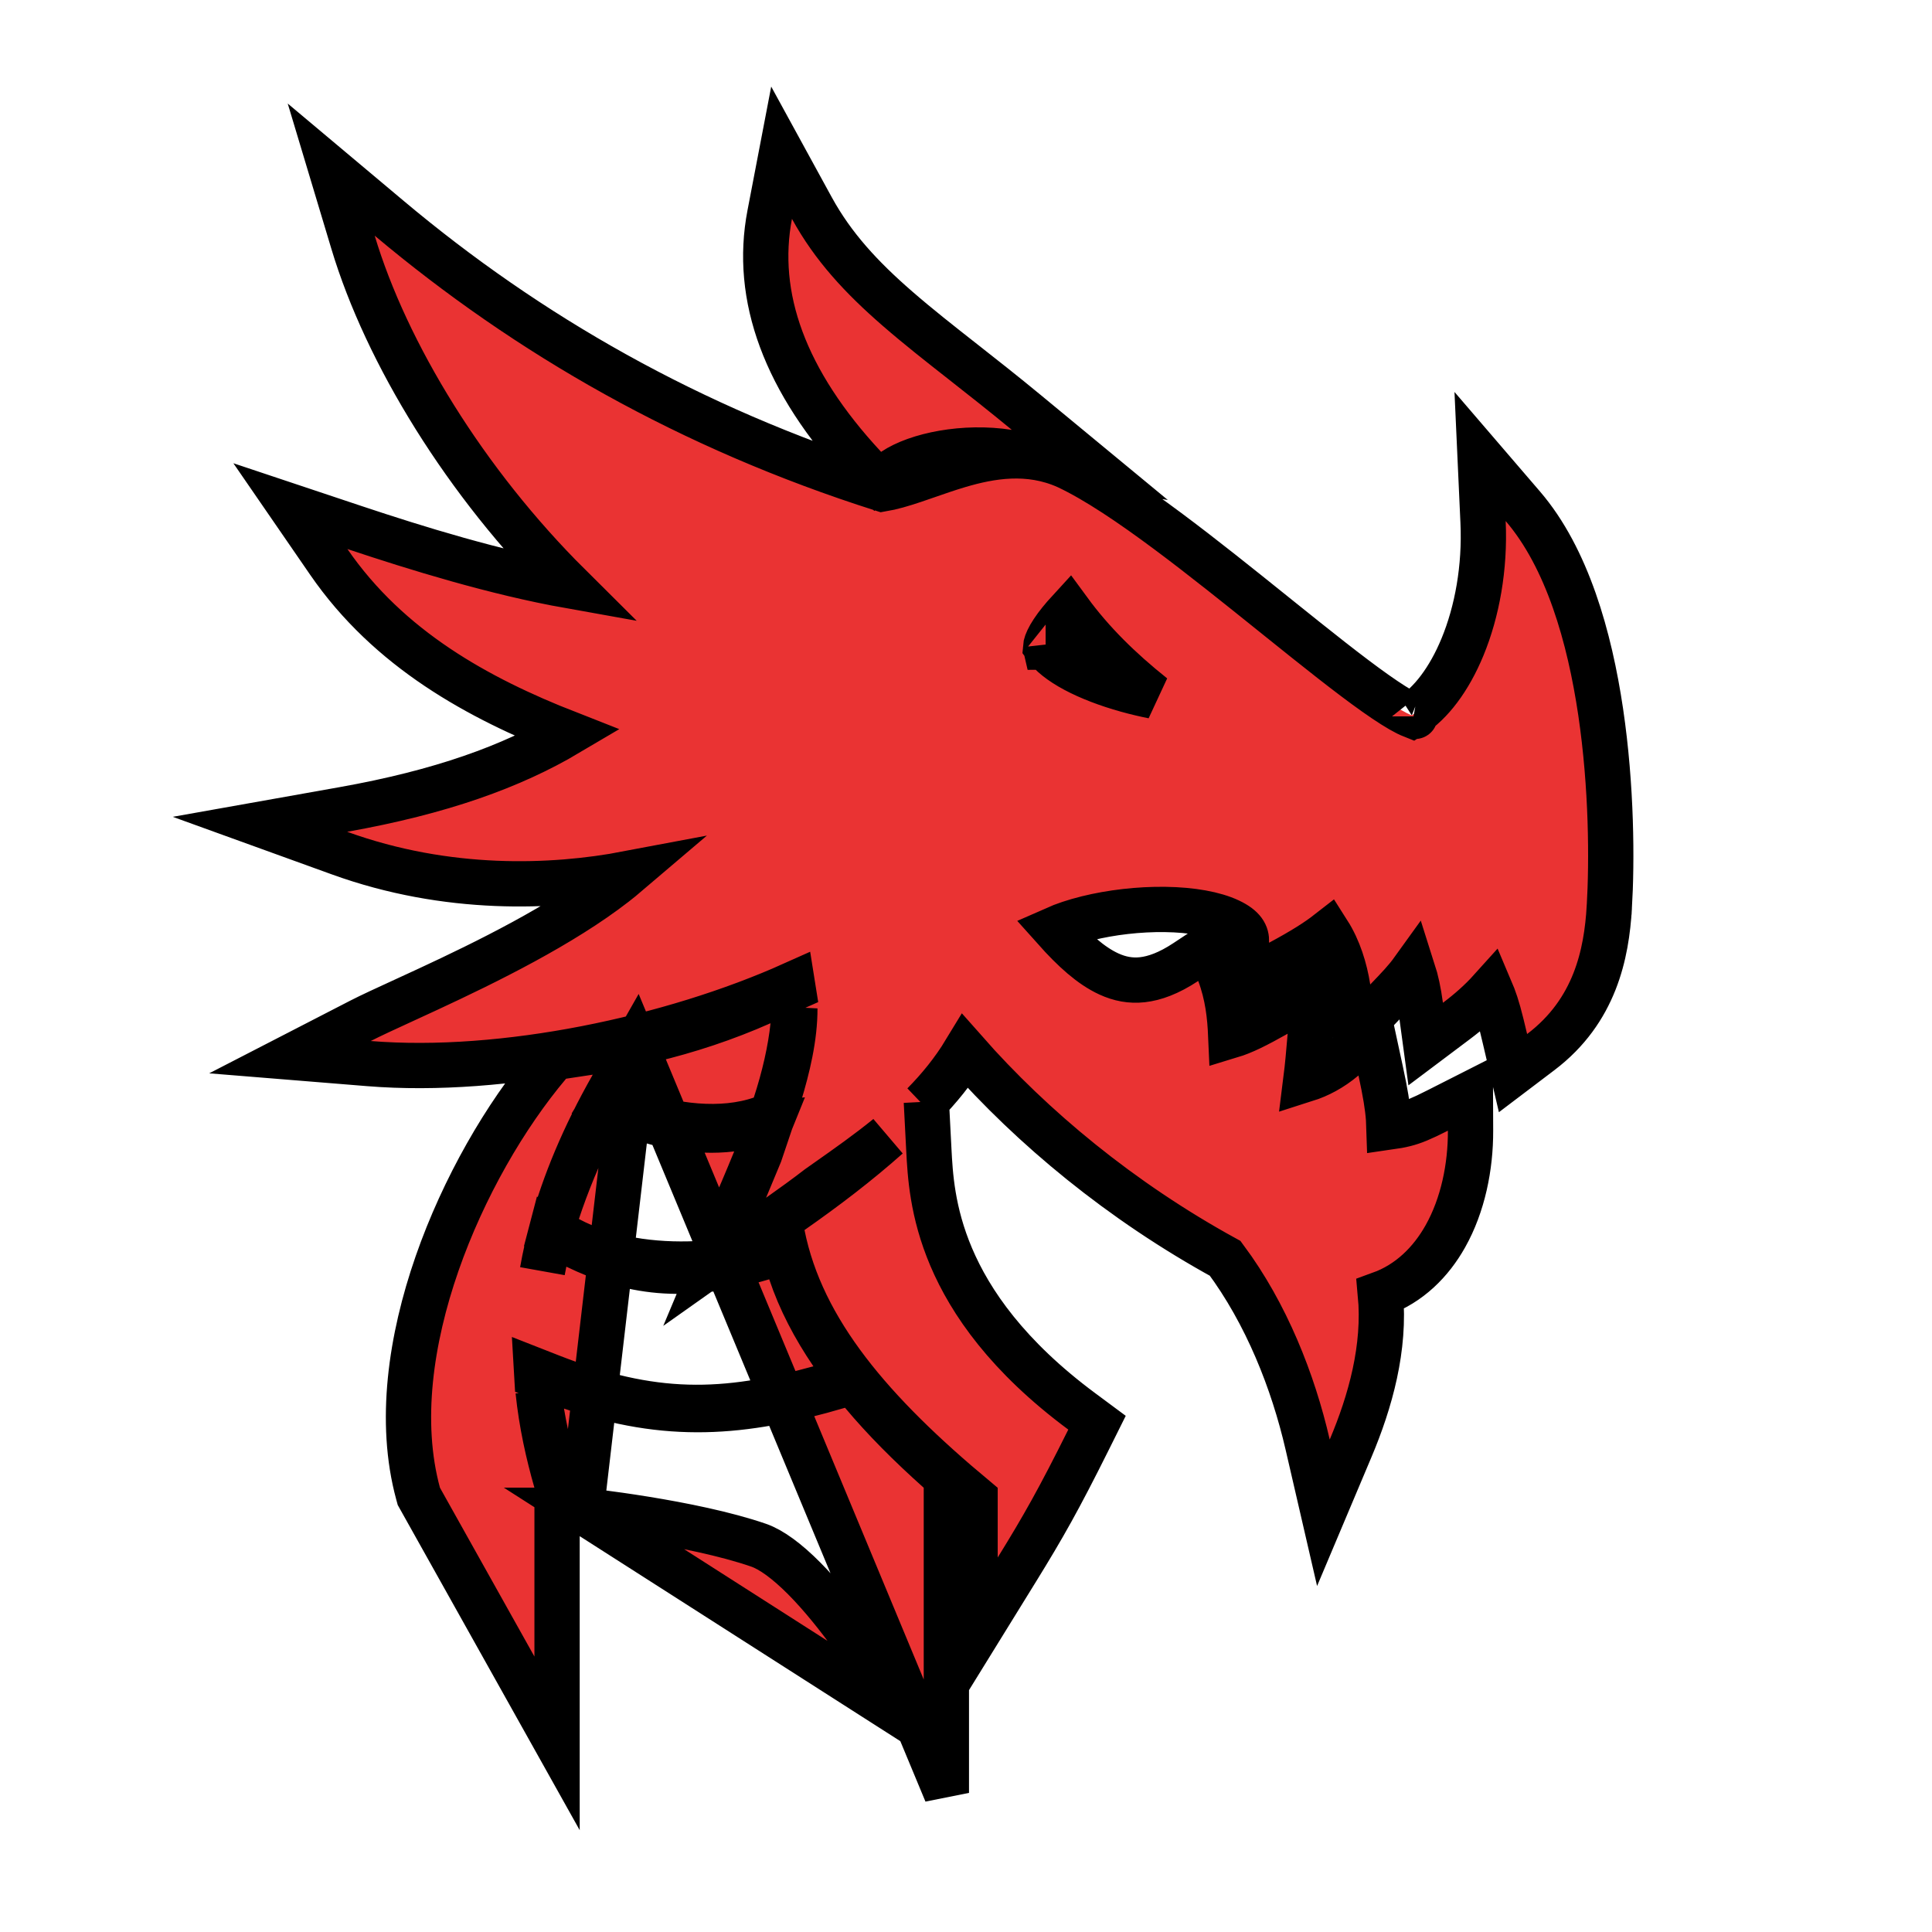 <svg width="256" height="256" viewBox="0 0 256 256" fill="none" xmlns="http://www.w3.org/2000/svg">
<path d="M84.207 138.508L81.15 143.883C77.295 150.661 74.748 156.905 73.169 162.671L73.857 160.585C75.083 156.872 76.698 152.919 78.806 148.725L80.05 146.25L82.616 147.292C87.211 149.159 92.231 150.156 96.924 149.591L101.973 148.983L100.064 153.696C98.941 156.467 97.742 159.236 96.603 161.867C96.045 163.158 95.5 164.416 94.986 165.625L94.248 167.361L92.363 167.448C86.605 167.712 80.399 166.903 75.291 164.17L73.082 162.989C73.037 163.159 72.992 163.329 72.948 163.498L76.347 165.139C83.386 168.535 90.482 169.777 101.073 166.641L103.85 165.819L104.77 168.564C106.017 172.287 107.888 175.86 110.262 179.358L112.611 182.819L108.579 183.934C102.361 185.654 96.829 186.631 91.105 186.467C85.368 186.304 79.609 185 72.909 182.372L71.086 181.657C71.097 181.85 71.109 182.042 71.121 182.233L75.706 183.807C88.37 188.155 98.344 187.425 111.123 183.66L113.01 183.103L114.272 184.613C117.168 188.075 120.558 191.468 124.397 194.897L125.398 195.792V197.134V226V237.57L84.207 138.508ZM84.207 138.508L78.093 139.434L74.559 139.969L73.444 140.138L72.716 141.001C66.962 147.82 61.421 157.35 57.913 167.43C54.42 177.466 52.815 188.417 55.403 197.923L55.5 198.278L55.68 198.599L68.196 220.965L73.814 231.004V219.5V197.134V196.713L73.698 196.308C72.65 192.651 71.751 188.675 71.301 184.331L71.773 187.141C72.427 191.034 73.404 194.637 74.467 198.031L75.056 199.911L77.015 200.118L84.207 138.508ZM107.571 27.56L103.564 20.237L101.993 28.435C99.918 39.259 103.929 50.494 114.555 61.914L116.298 63.787L118.422 62.363C121.518 60.287 127.77 59.015 133.611 59.924L144.407 61.604L135.983 54.646C132.979 52.166 130.234 50.01 127.674 47.999C124.52 45.523 121.648 43.267 118.922 40.898C114.154 36.756 110.383 32.7 107.571 27.56ZM51.577 28.929L43.887 22.474L46.775 32.089C51.206 46.848 61.678 63.944 75.441 77.619C65.612 75.866 55.168 72.637 46.984 69.906L38.479 67.067L43.564 74.453C51.531 86.026 63.353 92.508 75.239 97.164C67.796 101.569 58.461 104.952 45.474 107.263L34.446 109.225L44.979 113.037C59.284 118.215 73.216 117.646 83.109 115.773C82.591 116.214 82.045 116.657 81.473 117.101C77.973 119.821 73.728 122.416 69.359 124.792C65 127.163 60.586 129.278 56.767 131.052C55.636 131.578 54.543 132.08 53.515 132.552C51.139 133.643 49.109 134.575 47.754 135.273L38.424 140.081L48.885 140.93C66.701 142.377 89.052 137.61 105.057 130.428C105.087 130.603 105.114 130.779 105.138 130.955L100.882 132.843C96.075 134.975 91.123 136.596 86.226 137.77L85.059 138.05L84.407 139.057C83.549 140.383 82.767 141.665 82.031 142.891L80.17 145.996L83.566 147.249C89.06 149.275 95.601 150.075 100.855 148.271L102.268 147.785L102.733 146.365C103.927 142.712 104.744 139.112 105.082 135.899L105.321 133.628C105.327 135.502 105.097 137.462 104.694 139.498C103.942 143.295 102.652 147.086 101.358 150.885C101.128 151.561 100.898 152.237 100.671 152.913C100.03 154.475 99.389 156.004 98.743 157.546L94.698 167.195L103.241 161.156C105.002 159.911 106.757 158.647 108.454 157.337C108.852 157.056 109.253 156.774 109.656 156.49C112.282 154.641 115.004 152.723 117.618 150.601C113.7 154.09 109.39 157.378 104.883 160.529L103.275 161.653L103.66 163.576C106.235 176.459 115.685 187.29 129.202 198.546V206.376V216.939L134.754 207.952C138.237 202.314 140.299 198.671 144.24 190.766L145.361 188.516L143.342 187.018C133.516 179.727 128.588 172.559 126.042 166.569C123.505 160.599 123.247 155.613 123.076 152.333L123.073 152.271L122.747 145.982L122.37 146.321C124.431 144.229 126.316 141.922 127.898 139.313C136.78 149.39 148.49 159.142 162.344 166.739C167.826 174.103 171.34 183.055 173.273 191.423L175.358 200.451L178.96 191.914C181.581 185.703 183.575 178.582 182.908 171.465C186.766 170.068 189.609 167.213 191.516 163.82C193.844 159.679 194.873 154.609 194.854 149.81L194.835 144.948L190.498 147.146C188.367 148.226 187.297 148.666 186.167 148.952C185.553 149.108 184.903 149.225 184.044 149.347C184.033 148.978 184.015 148.605 183.986 148.22C183.867 146.629 183.574 144.814 182.939 141.875L181.889 137.008L178.077 140.21C176.41 141.611 174.719 142.487 173.044 143.02C173.267 141.249 173.418 139.466 173.538 138.051C173.562 137.764 173.586 137.491 173.608 137.237L174.101 131.576L169.148 134.362C166.431 135.89 164.737 136.738 163.082 137.239C162.968 134.622 162.682 131.88 161.582 128.934L160.263 125.401L157.117 127.481C154.851 128.979 152.964 129.642 151.378 129.818C149.817 129.992 148.369 129.715 146.921 129.05C144.551 127.961 142.258 125.883 139.772 123.098C140.934 122.583 142.369 122.096 144.04 121.682C147.235 120.892 150.924 120.46 154.387 120.508C157.903 120.557 160.906 121.096 162.886 122.031C164.792 122.93 165.203 123.859 165.162 124.786L164.932 130.055L169.579 127.56C172.633 125.919 174.543 124.701 176.002 123.564C177.387 125.739 178.205 128.389 178.602 130.913L179.541 136.886L183.729 132.525L183.75 132.504C185.263 130.929 186.304 129.844 187.22 128.57C187.647 129.903 187.965 131.376 188.223 133.277L188.91 138.343L192.998 135.272C194.639 134.039 196.173 132.695 197.52 131.198C197.635 131.469 197.741 131.731 197.842 131.996C198.335 133.285 198.722 134.674 199.43 137.696L200.482 142.193L204.163 139.403C211.376 133.935 212.878 126.373 213.243 120.206L213.244 120.205C213.599 114.16 213.573 104.296 212.095 94.322C210.634 84.466 207.679 73.947 201.786 67.086L196.118 60.488L196.513 69.177C196.788 75.236 195.722 81.041 193.792 85.719C191.998 90.07 189.576 93.178 187.068 94.79C186.902 94.724 186.69 94.63 186.427 94.498C185.392 93.98 183.99 93.093 182.246 91.86C178.776 89.406 174.367 85.88 169.549 82.009C169.312 81.819 169.074 81.628 168.836 81.436C164.258 77.756 159.375 73.833 154.767 70.401C149.956 66.819 145.263 63.635 141.408 61.829L141.383 61.817L141.359 61.806C136.286 59.538 131.245 60.423 127.045 61.669C125.629 62.089 124.177 62.593 122.84 63.059C122.231 63.27 121.646 63.474 121.098 63.657C119.506 64.191 118.131 64.594 116.905 64.798C91.39 56.676 69.969 44.369 51.577 28.929ZM187.493 94.924C187.493 94.925 187.481 94.924 187.455 94.918C187.48 94.921 187.493 94.924 187.493 94.924ZM141.667 80.956C144.685 85.073 148.346 88.692 152.785 92.235C151.64 92.007 150.47 91.73 149.302 91.404C146.763 90.696 144.375 89.794 142.428 88.752C140.477 87.708 139.202 86.647 138.55 85.706C138.553 85.669 138.56 85.61 138.579 85.524C138.666 85.133 138.93 84.515 139.486 83.673C140.061 82.802 140.819 81.88 141.667 80.956ZM138.55 85.759C138.55 85.759 138.549 85.754 138.549 85.744C138.551 85.753 138.551 85.759 138.55 85.759ZM119.776 227.458L119.776 227.458L77.015 200.118L77.016 200.118L77.023 200.119L77.051 200.122L77.17 200.135C77.277 200.146 77.436 200.164 77.643 200.188C78.058 200.236 78.664 200.309 79.421 200.406C80.937 200.6 83.055 200.892 85.457 201.282C90.306 202.07 96.141 203.233 100.529 204.751C102.191 205.326 104.263 206.835 106.562 209.148C108.803 211.404 111.022 214.177 113.004 216.919C114.978 219.651 116.677 222.295 117.884 224.259C118.486 225.239 118.963 226.046 119.288 226.605C119.45 226.884 119.574 227.101 119.657 227.246C119.698 227.319 119.729 227.374 119.749 227.409L119.771 227.448L119.776 227.457L119.776 227.458ZM71.873 168.427C72.044 167.455 72.242 166.468 72.469 165.467L72.105 167.236C72.023 167.636 71.945 168.033 71.873 168.427Z" fill="#EA3333" stroke="black" stroke-width="6"/>
</svg>
